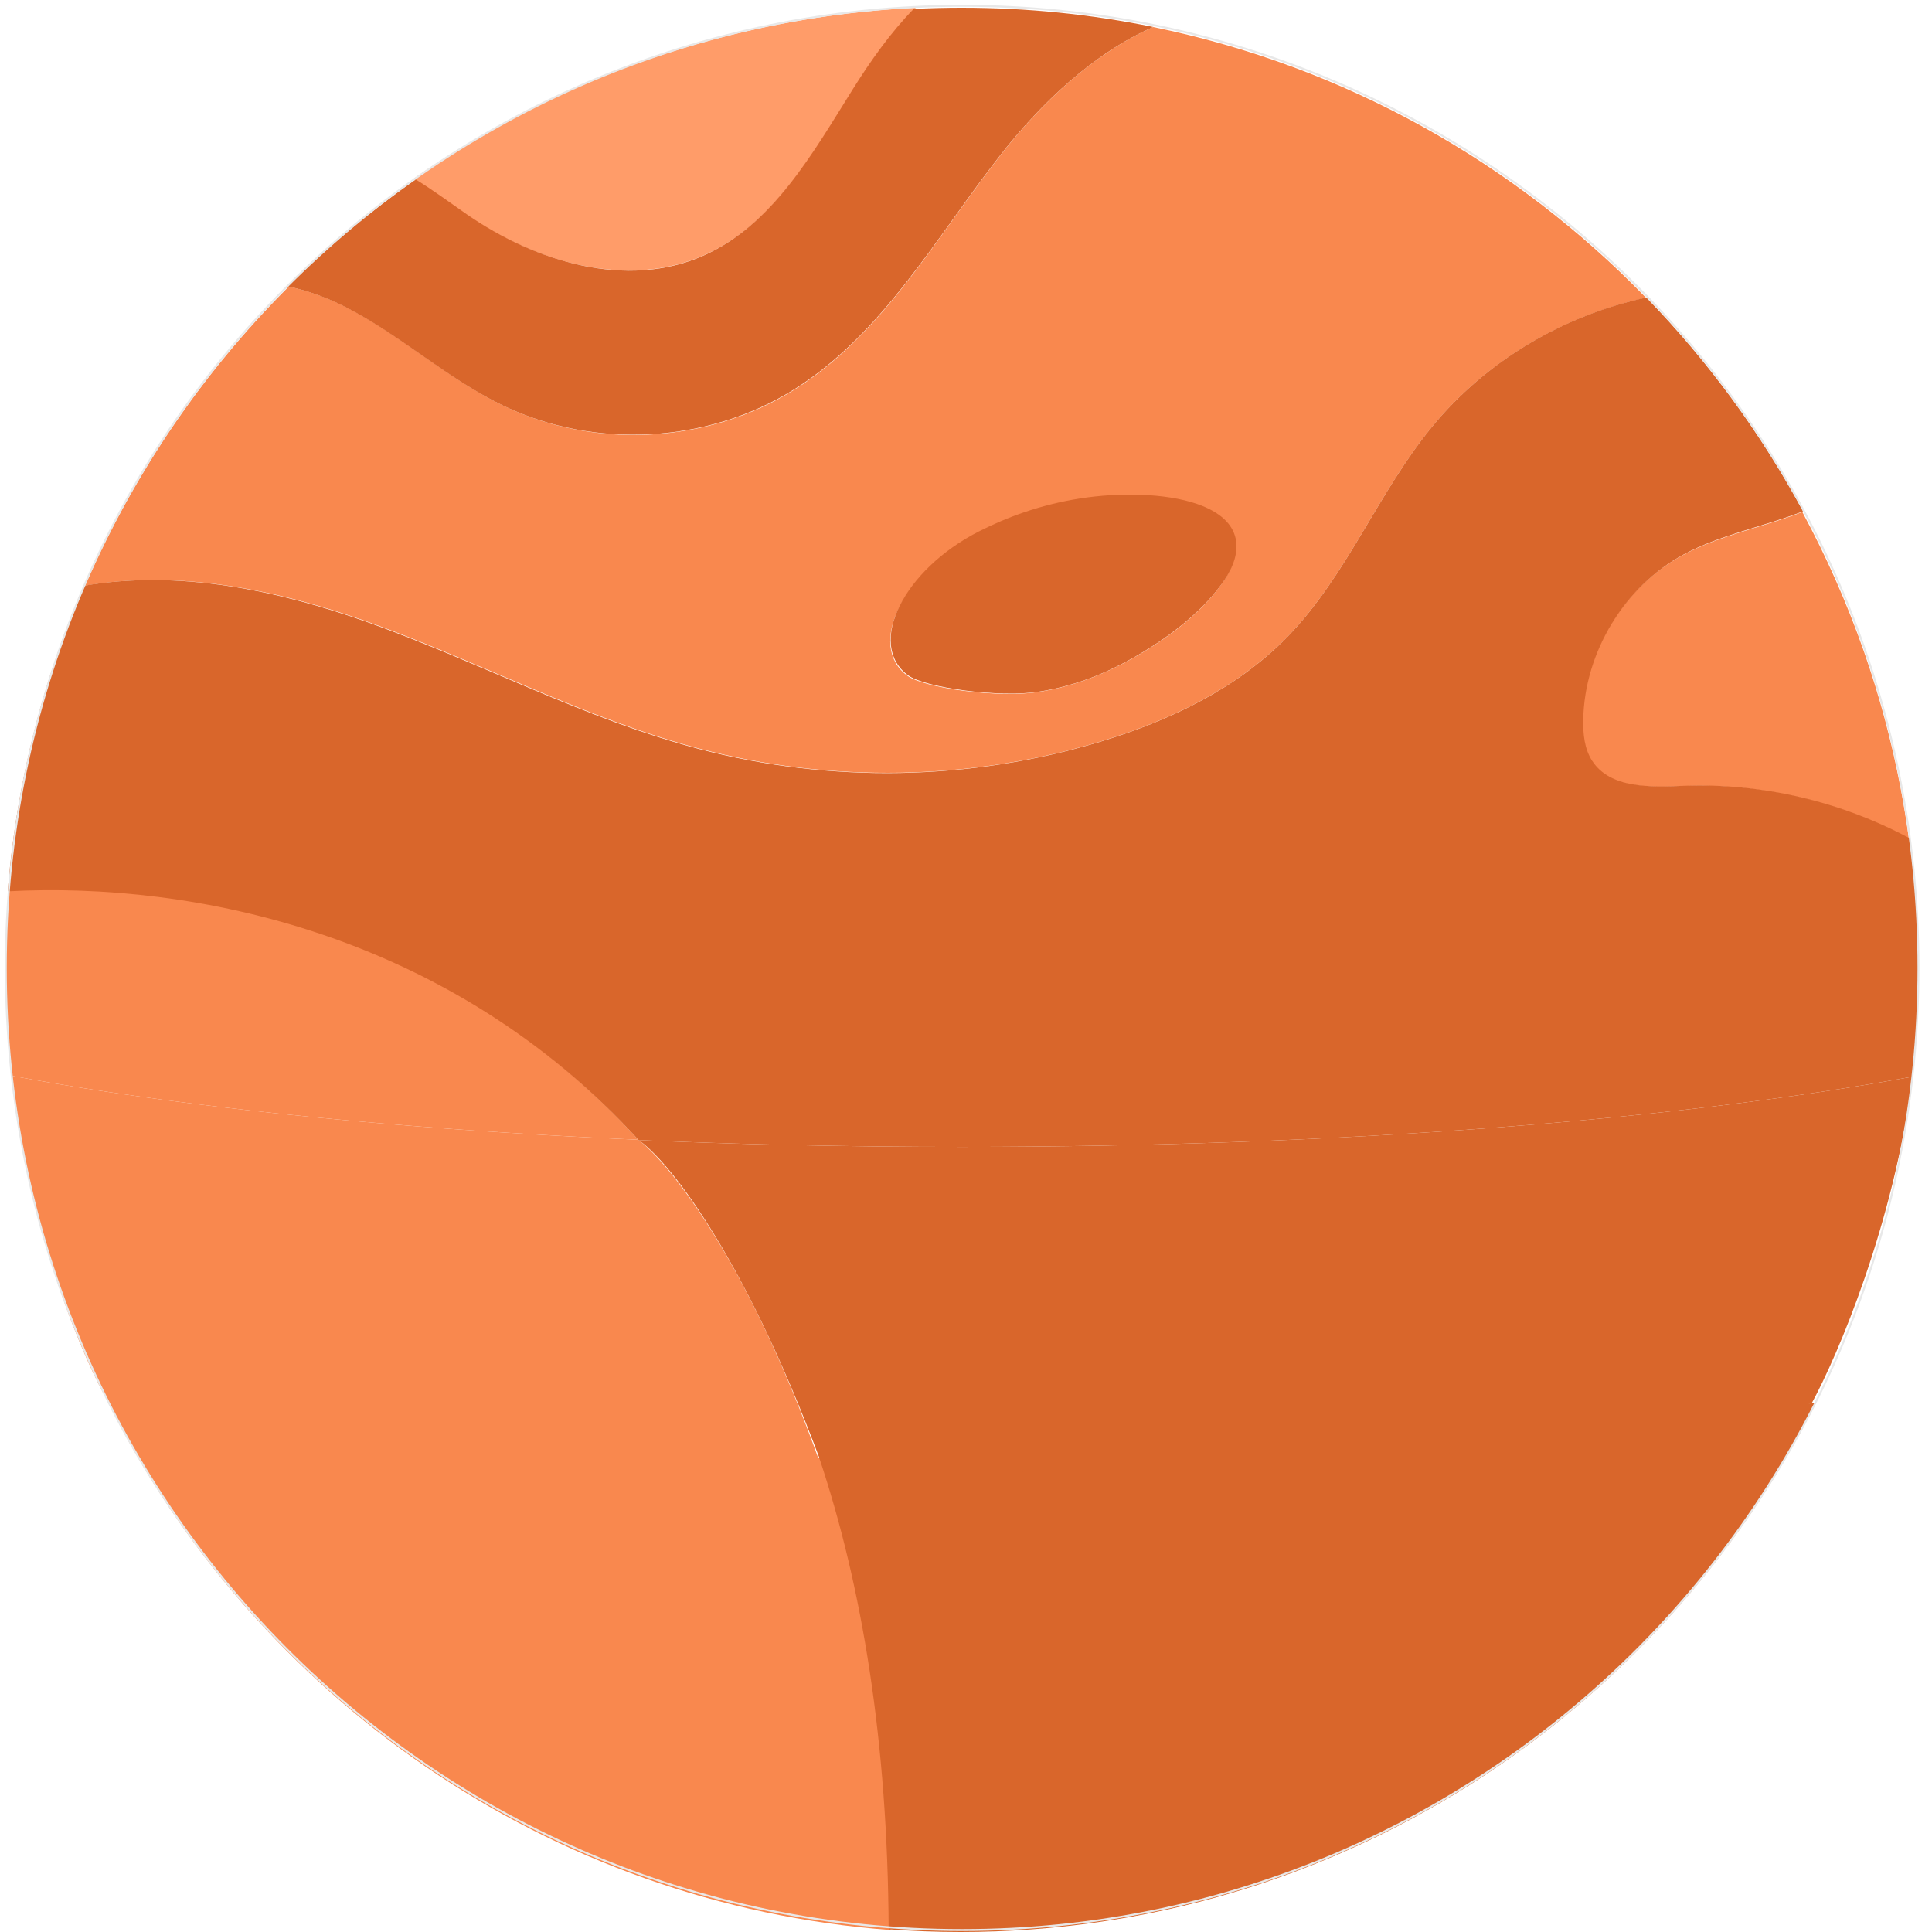 <svg width="1000" height="1000" viewBox="0 0 1000 1000" fill="none" xmlns="http://www.w3.org/2000/svg">
<g clip-path="url(#clip0_464_59)">
<path d="M461 999C283.634 985.697 132.277 878.234 56 726C72.329 728.33 88.971 730.529 105.905 732.596C110.146 733.11 114.397 733.615 118.658 734.129C127.492 735.168 136.418 736.156 145.434 737.125C149.463 737.568 153.523 737.992 157.582 738.416C161.833 738.859 166.105 739.283 170.386 739.707C172.35 739.898 174.295 740.09 176.249 740.271C179.553 740.604 182.877 740.927 186.202 741.219C191.208 741.673 196.245 742.137 201.282 742.581C205.634 742.964 209.996 743.358 214.388 743.711C217.742 743.993 221.127 744.275 224.491 744.538C228.329 744.85 232.178 745.153 236.026 745.435C239.038 745.677 242.05 745.909 245.052 746.121C248.457 746.363 251.861 746.615 255.276 746.857C263.396 747.422 271.555 747.967 279.735 748.481C284.409 748.784 289.084 749.066 293.768 749.348C298.039 749.601 302.32 749.843 306.612 750.075C311.759 750.357 316.917 750.629 322.095 750.881C326.064 751.083 330.043 751.275 334.032 751.466C337.608 751.628 341.164 751.789 344.74 751.92C346.735 752.011 348.75 752.102 350.754 752.183C353.676 752.314 356.617 752.425 359.559 752.535C360.767 752.586 361.976 752.626 363.185 752.677C365.532 752.767 367.869 752.858 370.217 752.939C370.67 752.959 371.123 752.969 371.576 752.989C379.122 753.252 386.677 753.504 394.272 753.716C398.282 753.847 402.321 753.947 406.361 754.048C409.423 754.119 412.506 754.2 415.588 754.28C416.616 754.301 417.653 754.331 418.681 754.351C419.376 754.361 420.081 754.361 420.796 754.381C422.217 754.401 423.627 754.432 425.067 754.472C447.29 821.108 460.557 901.764 460.99 998.99L461 999Z" fill="#F9884E"/>
<path d="M939.99 726C858.345 888.551 690.748 1000 497.255 1000C484.709 1000 472.275 999.527 459.962 998.61C459.528 901.533 446.247 820.983 424 754.441C425.069 754.462 426.118 754.492 427.187 754.512C430.212 754.562 433.258 754.623 436.313 754.673C437.997 754.683 439.702 754.723 441.396 754.744C441.91 754.744 442.415 754.764 442.929 754.764C443.473 754.784 443.998 754.784 444.542 754.794C447.033 754.834 449.534 754.864 452.025 754.905C452.65 754.905 453.266 754.925 453.901 754.925C457.703 754.975 461.505 755.015 465.297 755.046C475.916 755.136 486.565 755.187 497.265 755.187C658.215 755.187 809.293 744.582 940 726H939.99Z" fill="#D9662B"/>
<path d="M596.931 14C566.117 27.477 538.867 53.377 517.666 80.543C484.476 123.078 457.135 172.663 411.604 201.418C367.099 229.54 308.159 232.94 260.755 210.088C232.045 196.269 208.127 173.94 179.819 159.316C170.387 154.448 160.028 150.596 149.438 148.343C105.215 192.457 69.237 244.898 44 303.153C92.713 294.675 144.455 305.427 191.668 322.314C249.017 342.822 303.327 372.09 362.237 387.549C429.976 405.351 502.556 404.034 569.61 383.787C605.417 372.975 640.389 356.329 666.512 329.435C697.145 297.913 713.302 254.906 741.216 220.92C769.171 186.875 809.126 163.319 852 154.136C784.11 84.144 695.876 34.226 596.921 14H596.931ZM632.99 301.303C623.336 315.313 607.481 328.721 586.522 340.579C573.385 347.981 557.419 355.042 537.165 358.21C516.891 361.378 478.437 356.189 469.699 349.782C448.408 334.192 467.051 296.032 506.583 276.198C520.807 269.057 538.071 262.671 558.476 259.492C578.872 256.304 602.639 256.757 618.776 262.228C643.822 270.727 642.463 287.513 632.99 301.303Z" fill="#F9884E"/>
<path d="M330.358 589.901L330.351 589.901C330.193 589.9 330.044 589.881 329.885 589.881C328.056 589.789 326.216 589.719 324.407 589.638C322.588 589.567 320.778 589.476 318.959 589.395C314.858 589.203 310.787 589.011 306.716 588.798C304.494 588.697 302.283 588.586 300.082 588.464C299.388 588.434 298.684 588.393 297.991 588.363C297.679 588.343 297.378 588.323 297.066 588.313C293.558 588.12 290.08 587.938 286.612 587.746C284.391 587.625 282.199 587.503 279.998 587.362C273.193 586.957 266.418 586.552 259.713 586.107C256.346 585.895 253.009 585.682 249.672 585.45C246.355 585.217 243.037 584.994 239.74 584.762C237.107 584.59 234.463 584.387 231.85 584.195C226.613 583.811 221.396 583.416 216.219 583.012C216.149 583.012 216.099 582.991 216.028 582.991C214.209 582.85 212.399 582.708 210.58 582.546C208.761 582.405 206.951 582.243 205.152 582.101C201.956 581.838 198.779 581.575 195.623 581.302C192.276 580.998 188.939 580.715 185.621 580.422C183.129 580.189 180.606 579.977 178.133 579.734C176.494 579.592 174.866 579.43 173.228 579.279C170.956 579.066 168.704 578.854 166.453 578.641C165.407 578.54 164.342 578.429 163.296 578.328C161.588 578.166 159.879 577.994 158.16 577.812C155.363 577.53 152.606 577.249 149.85 576.967C149.832 576.966 149.814 576.964 149.797 576.962C147.022 576.679 144.248 576.375 141.504 576.092C136.84 575.576 132.216 575.08 127.643 574.554C122.476 573.968 117.38 573.371 112.334 572.764L112.326 572.763C109.956 572.48 107.587 572.197 105.207 571.894C102.845 571.611 100.493 571.307 98.171 571.014C96.753 570.821 95.326 570.639 93.909 570.467C92.491 570.295 91.094 570.113 89.697 569.921C87.656 569.658 85.626 569.375 83.606 569.112C80.057 568.636 76.539 568.161 73.061 567.665C70.578 567.311 68.106 566.957 65.663 566.603C62.648 566.178 59.652 565.733 56.687 565.298C54.465 564.964 52.274 564.63 50.073 564.286C47.871 563.942 45.67 563.619 43.509 563.265C42.061 563.032 40.624 562.809 39.197 562.577C32.02 561.423 25.003 560.24 18.158 559.016C16.801 558.783 15.454 558.54 14.107 558.287C11.383 557.812 8.679 557.316 5.985 556.821C4.015 538.652 3 520.2 3 501.515C3 487.737 3.543 474.09 4.638 460.595C100.651 455.446 233.063 482.51 330.351 589.901C330.363 589.914 330.376 589.928 330.388 589.941L330.358 589.901Z" fill="#F9884E"/>
<path d="M330.351 589.901C330.193 589.9 330.044 589.881 329.885 589.881C328.056 589.789 326.216 589.719 324.407 589.638C322.588 589.567 320.778 589.476 318.959 589.395C314.858 589.203 310.787 589.011 306.716 588.798C304.494 588.697 302.283 588.586 300.082 588.464C299.388 588.434 298.684 588.393 297.991 588.363C297.679 588.343 297.378 588.323 297.066 588.313C293.558 588.12 290.08 587.938 286.612 587.746C284.391 587.625 282.199 587.503 279.998 587.362C273.193 586.957 266.418 586.552 259.713 586.107C256.346 585.895 253.009 585.682 249.672 585.45C246.355 585.217 243.037 584.994 239.74 584.762C237.107 584.59 234.463 584.387 231.85 584.195C226.613 583.811 221.396 583.416 216.219 583.012C216.149 583.012 216.099 582.991 216.028 582.991C214.209 582.85 212.399 582.708 210.58 582.546C208.761 582.405 206.951 582.243 205.152 582.101C201.956 581.838 198.779 581.575 195.623 581.302C192.276 580.998 188.939 580.715 185.621 580.422C183.129 580.189 180.606 579.977 178.133 579.734C176.494 579.592 174.866 579.43 173.228 579.279C170.956 579.066 168.704 578.854 166.453 578.641C165.407 578.54 164.342 578.429 163.296 578.328C161.588 578.166 159.879 577.994 158.16 577.812C155.363 577.53 152.606 577.249 149.85 576.967L149.797 576.962C147.022 576.679 144.248 576.375 141.504 576.092C136.84 575.576 132.216 575.08 127.643 574.554C122.476 573.968 117.38 573.371 112.334 572.764L112.326 572.763C109.956 572.48 107.587 572.197 105.207 571.894C102.845 571.611 100.493 571.307 98.171 571.014C96.753 570.821 95.326 570.639 93.909 570.467C92.491 570.295 91.094 570.113 89.697 569.921C87.656 569.658 85.626 569.375 83.606 569.112C80.057 568.636 76.539 568.161 73.061 567.665C70.578 567.311 68.106 566.957 65.663 566.603C62.648 566.178 59.652 565.733 56.687 565.298C54.465 564.964 52.274 564.63 50.073 564.286C47.871 563.942 45.67 563.619 43.509 563.265C42.061 563.032 40.624 562.809 39.197 562.577C32.02 561.423 25.003 560.24 18.158 559.016C16.801 558.783 15.454 558.54 14.107 558.287C11.383 557.812 8.679 557.316 5.985 556.821C16.07 641.481 43.988 705.459 56.687 726.865C125.425 743.618 330.203 753.269 424 756C386.366 651.115 345.911 601.592 330.388 589.941C330.376 589.928 330.363 589.914 330.351 589.901Z" fill="#F9884E"/>
<path d="M987.99 434C952.273 414.924 911.526 405.351 871.071 406.879C853.894 407.533 833.036 408.448 823.641 393.967C819.649 387.813 818.883 380.13 819.014 372.79C819.679 337.865 840.214 304.027 870.83 287.425C889.983 277.027 912.675 272.884 932.868 265C945.297 287.988 955.963 312.082 964.723 337.081C972.748 360.029 979.139 383.74 983.776 408.096C985.409 416.643 986.821 425.282 988 433.98L987.99 434Z" fill="#F9884E"/>
<path d="M474 4.01C461.923 16.341 451.503 30.973 442.425 45.393C421.362 78.854 400.501 116.16 364.321 132.144C324.329 149.823 276.672 135.494 240.644 110.701C232.095 104.828 223.18 98.209 214 92.608C288.424 40.832 377.618 8.783 473.99 4L474 4.01Z" fill="#FF9C69"/>
<path d="M596.98 13.953C566.132 27.425 538.851 53.323 517.627 80.468C484.4 122.985 457.029 172.549 411.447 201.292C366.893 229.402 307.887 232.801 260.431 209.959C231.689 196.135 207.744 173.826 179.405 159.218C169.972 154.352 159.592 150.502 149 148.25C169.398 127.941 191.518 109.392 215.171 92.884C224.271 98.454 233.11 105.049 241.585 110.91C277.291 135.612 324.536 149.888 364.192 132.274C400.059 116.349 420.729 79.181 441.62 45.843C450.619 31.477 460.949 16.899 472.922 4.613C481.165 4.211 489.48 4 497.834 4C531.796 4 564.963 7.428 597 13.973L596.98 13.953Z" fill="#D9662B"/>
<path d="M633.68 300.371C623.999 314.567 608.1 328.151 587.093 340.166C573.92 347.667 557.899 354.821 537.589 358.031C517.278 361.241 478.706 355.983 469.934 349.491C448.594 333.685 467.279 295.031 506.921 274.934C521.185 267.698 538.507 261.227 558.959 258.017C579.411 254.787 603.255 255.245 619.427 260.789C644.542 269.4 643.179 286.409 633.68 300.381V300.371Z" fill="#D9662B"/>
<path d="M988.385 433.87C952.684 414.768 911.955 405.192 871.519 406.723C854.349 407.377 833.5 408.283 824.099 393.794C820.109 387.631 819.343 379.938 819.474 372.587C820.139 337.616 840.675 303.732 871.267 287.108C890.412 276.696 913.094 272.547 933.267 264.653C911.341 224.023 883.963 186.806 852.132 154C809.216 163.193 769.223 186.776 741.241 220.861C713.309 254.886 697.136 297.943 666.464 329.5C640.315 356.426 605.31 373.081 569.468 383.915C502.349 404.185 429.698 405.504 361.894 387.681C302.927 372.205 248.565 342.903 191.159 322.371C143.901 305.464 92.108 294.7 43.348 303.189C38.572 314.195 34.199 325.432 30.209 336.841C22.178 359.88 15.769 383.664 11.134 408.112C7.829 425.542 5.431 443.315 4 461.349C100.26 456.224 233.017 483.17 330.536 590.087C334.285 590.248 338.053 590.409 341.812 590.56C342.547 590.591 343.273 590.611 343.998 590.651C345.57 590.701 347.152 590.782 348.724 590.832C351.042 590.923 353.369 591.003 355.687 591.094C356.181 591.114 356.685 591.134 357.198 591.144C359.556 591.235 361.934 591.326 364.302 591.396C366.58 591.487 368.867 591.547 371.164 591.618C374.349 591.728 377.553 591.809 380.757 591.92C380.843 591.922 380.929 591.925 381.015 591.927C384.144 592.015 387.282 592.104 390.41 592.202C390.884 592.202 391.337 592.212 391.811 592.232C395.277 592.322 398.744 592.413 402.21 592.494C405.696 592.584 409.173 592.655 412.679 592.715C416.176 592.806 419.682 592.876 423.199 592.927C425.839 592.977 428.469 593.037 431.109 593.068C433.749 593.098 436.419 593.138 439.059 593.188C444.359 593.279 449.68 593.35 455.04 593.4C469.268 593.561 483.637 593.621 498.117 593.621C693.196 593.621 868.627 579.585 989.987 557.261C991.982 539.126 993 520.719 993 502.06C993 478.92 991.448 456.154 988.395 433.85L988.385 433.87Z" fill="#D9662B"/>
<path d="M341.812 590.56C338.053 590.409 334.285 590.248 330.536 590.087C344.899 599.885 383.78 646.667 424.408 755.417C564.974 773.542 838.307 751.067 937.701 726.417C951.096 701.854 980.305 633.635 989.987 557.261C868.627 579.585 693.196 593.621 498.117 593.621C483.637 593.621 469.268 593.561 455.04 593.4C449.68 593.35 444.359 593.279 439.059 593.188C436.419 593.138 433.749 593.098 431.109 593.068C428.469 593.037 425.839 592.977 423.199 592.927C419.682 592.876 416.176 592.806 412.679 592.715C409.173 592.655 405.696 592.584 402.21 592.494C398.744 592.413 395.277 592.322 391.811 592.232C391.337 592.212 390.884 592.202 390.41 592.202C387.282 592.104 384.144 592.015 381.015 591.927L380.757 591.92C377.553 591.809 374.349 591.728 371.164 591.618C368.867 591.547 366.58 591.487 364.302 591.396C361.934 591.326 359.556 591.235 357.198 591.144C356.685 591.134 356.181 591.114 355.687 591.094C353.369 591.003 351.042 590.923 348.724 590.832C347.152 590.782 345.57 590.701 343.998 590.651C343.273 590.611 342.547 590.591 341.812 590.56Z" fill="#D9662B"/>
<path d="M498 999C771.381 999 993 776.038 993 501C993 225.962 771.381 3 498 3C224.619 3 3 225.962 3 501C3 776.038 224.619 999 498 999Z" stroke="#E8E8E8" stroke-miterlimit="10"/>
</g>
<defs>
<clipPath id="clip0_464_59">
<rect width="1000" height="1000" fill="white"/>
</clipPath>
</defs>
</svg>
